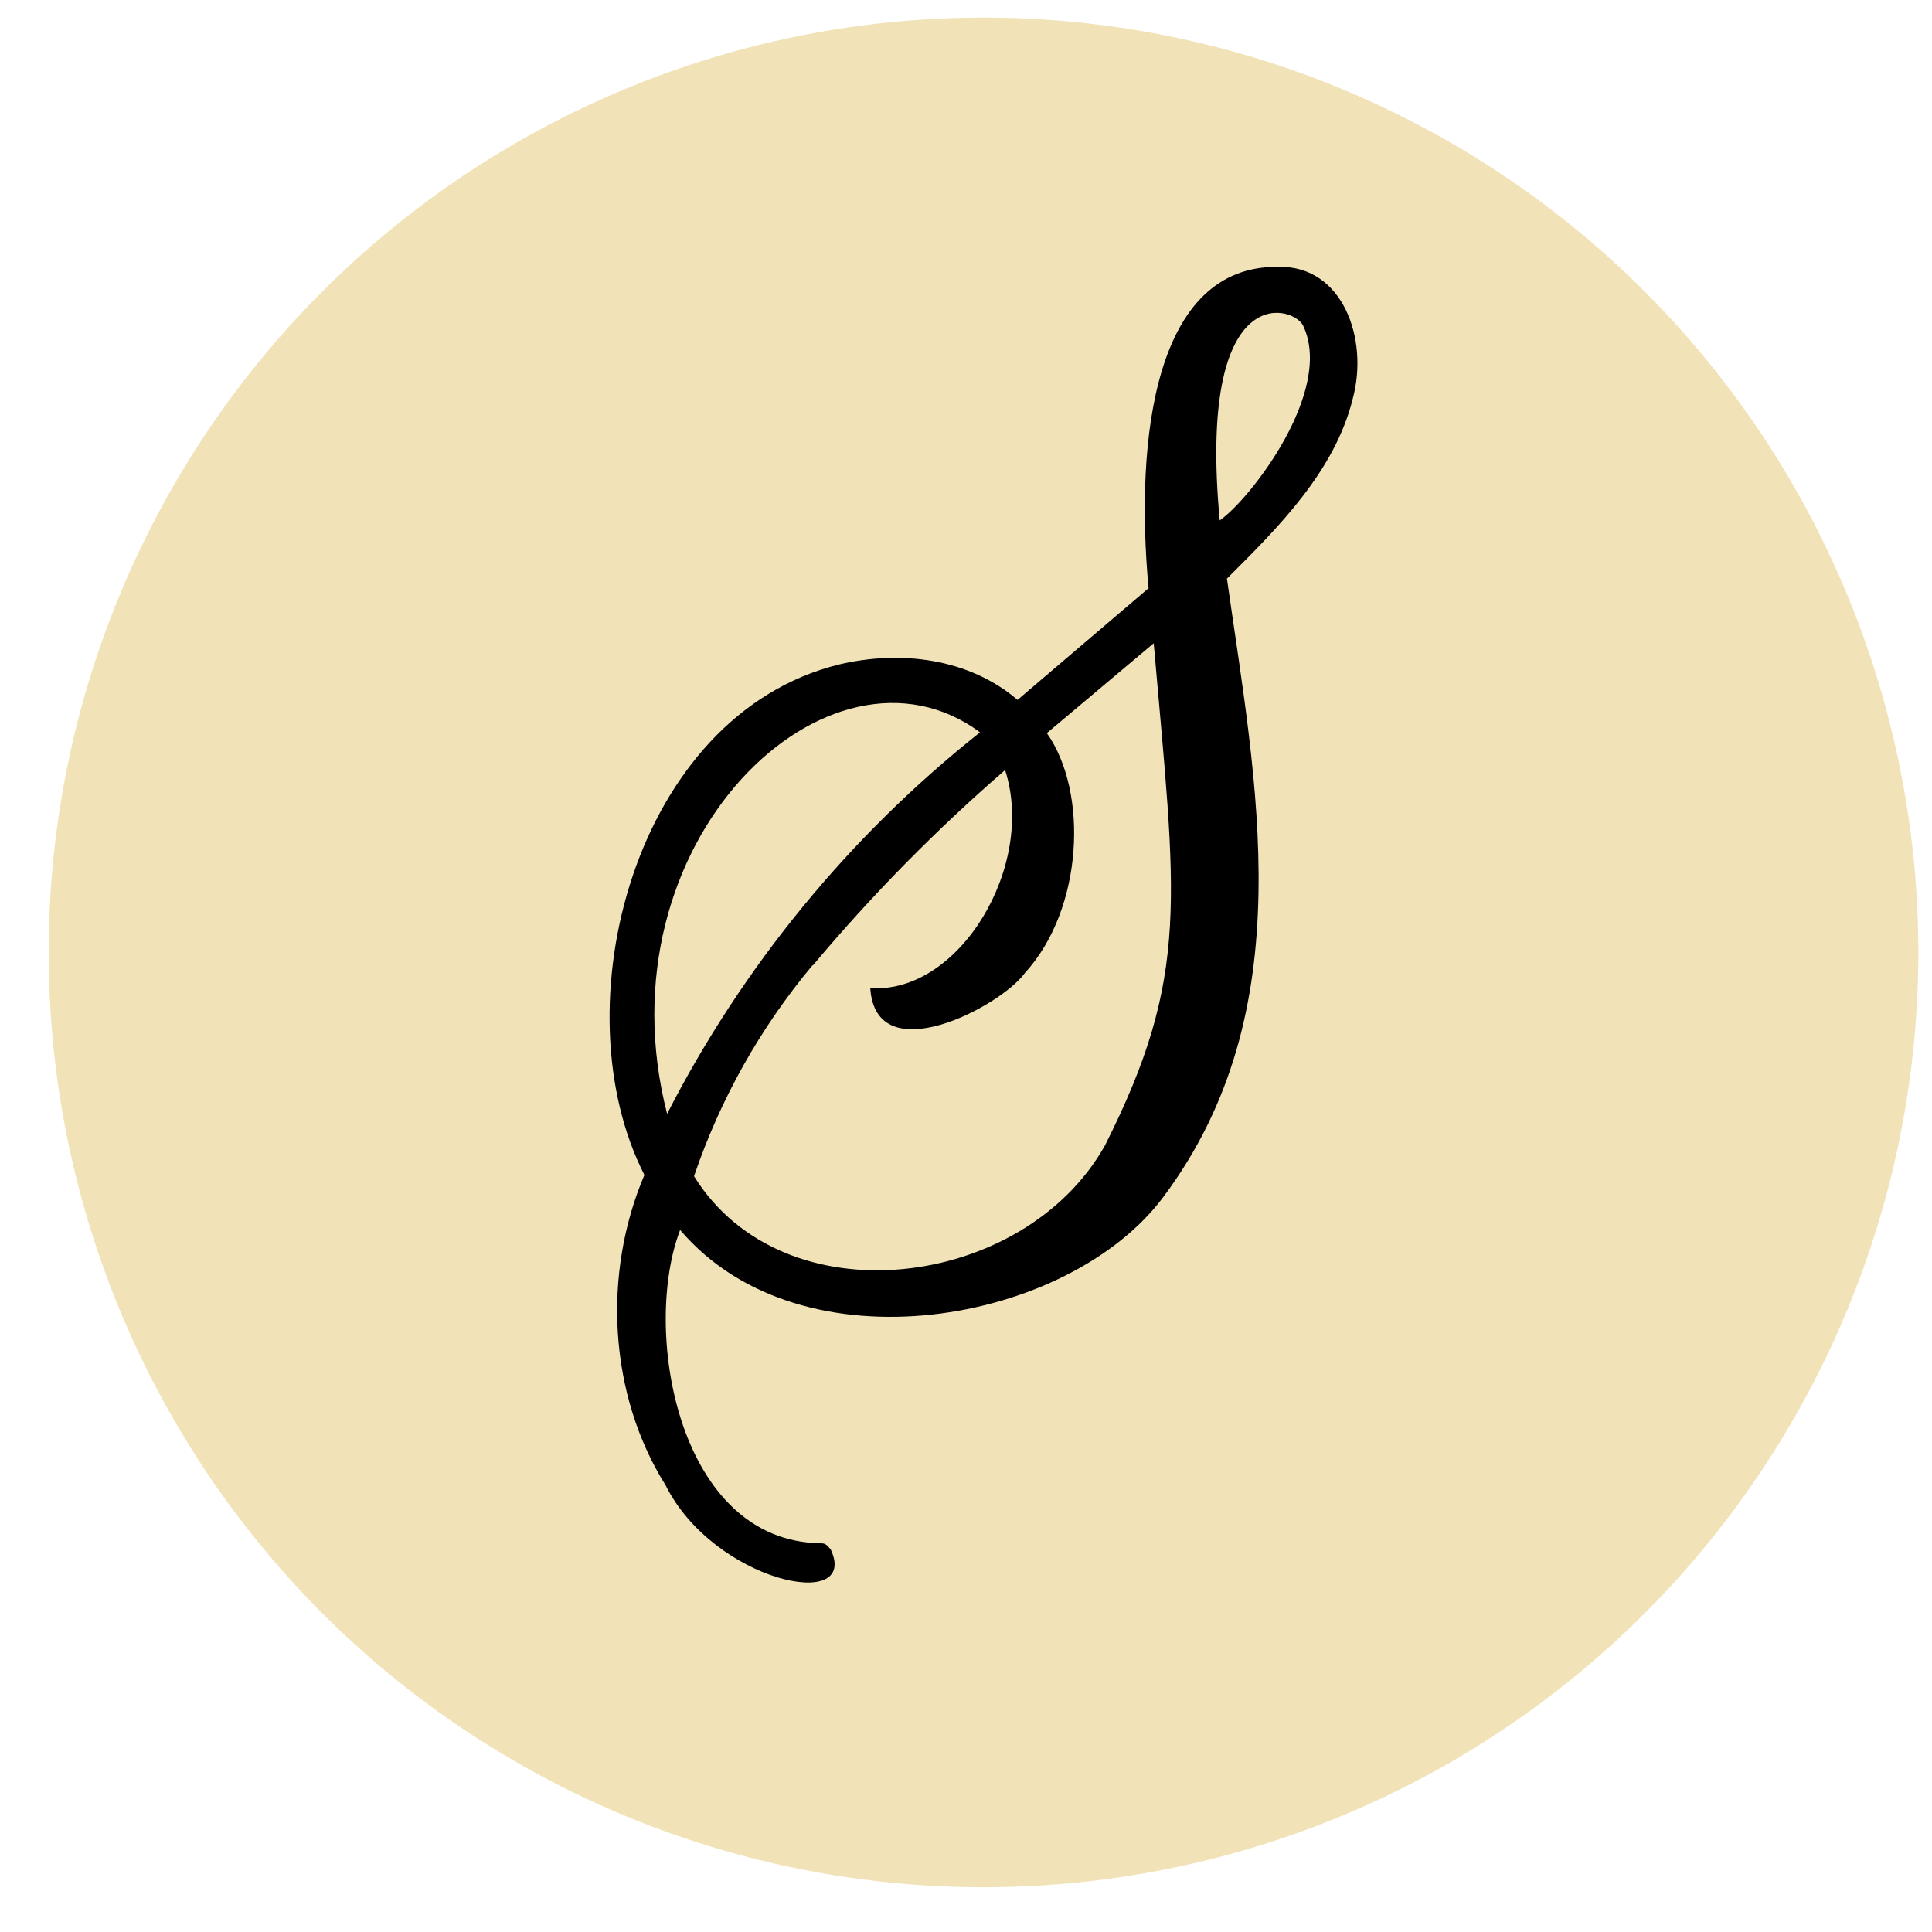 <?xml version="1.0" encoding="UTF-8"?>
<svg width="31px" height="31px" viewBox="0 0 31 31" version="1.1" xmlns="http://www.w3.org/2000/svg" xmlns:xlink="http://www.w3.org/1999/xlink">
    <title>sifchain</title>
    <g id="Page-1" stroke="none" stroke-width="1" fill="none" fill-rule="evenodd">
        <g id="sifchain" transform="translate(0.781, 0.282)" fill-rule="nonzero">
            <circle  fill-opacity="0.5" fill="#E5C971" cx="15" cy="15" r="15"></circle>
            <path d="M20.925,6.114 C21.185,5.154 20.762,3.975 19.731,4 C17.749,3.972 17.427,6.738 17.648,9.156 L15.546,10.948 C14.764,10.279 13.669,10.147 12.686,10.379 C9.395,11.187 8.182,15.879 9.559,18.571 C8.886,20.15 8.981,22.087 9.9,23.552 C10.672,25.095 13.016,25.595 12.55,24.583 C12.44,24.445 12.44,24.494 12.272,24.476 C10.074,24.337 9.525,21.034 10.132,19.453 C12.08,21.745 16.376,20.96 17.89,18.918 C20.132,15.914 19.368,12.273 18.906,9.002 C19.723,8.187 20.636,7.284 20.925,6.115 L20.925,6.114 Z M9.923,17.59 C8.802,13.223 12.538,9.689 14.943,11.468 L14.945,11.468 C12.853,13.127 11.141,15.214 9.923,17.59 L9.923,17.59 Z M16.946,18.102 C15.652,20.406 11.797,20.912 10.355,18.591 C10.774,17.357 11.417,16.211 12.253,15.21 L12.264,15.206 C13.207,14.082 14.237,13.035 15.346,12.074 C15.844,13.605 14.616,15.673 13.183,15.572 C13.268,16.923 15.273,15.872 15.663,15.331 C16.602,14.307 16.686,12.428 16.016,11.481 L17.731,10.039 C18.086,14.141 18.331,15.354 16.946,18.103 L16.946,18.102 Z M18.79,8.068 C18.433,4.228 19.931,4.602 20.123,4.932 C20.639,5.983 19.27,7.739 18.79,8.068 Z" id="Shape" fill="#000000"></path>
        </g>
    </g>
</svg>